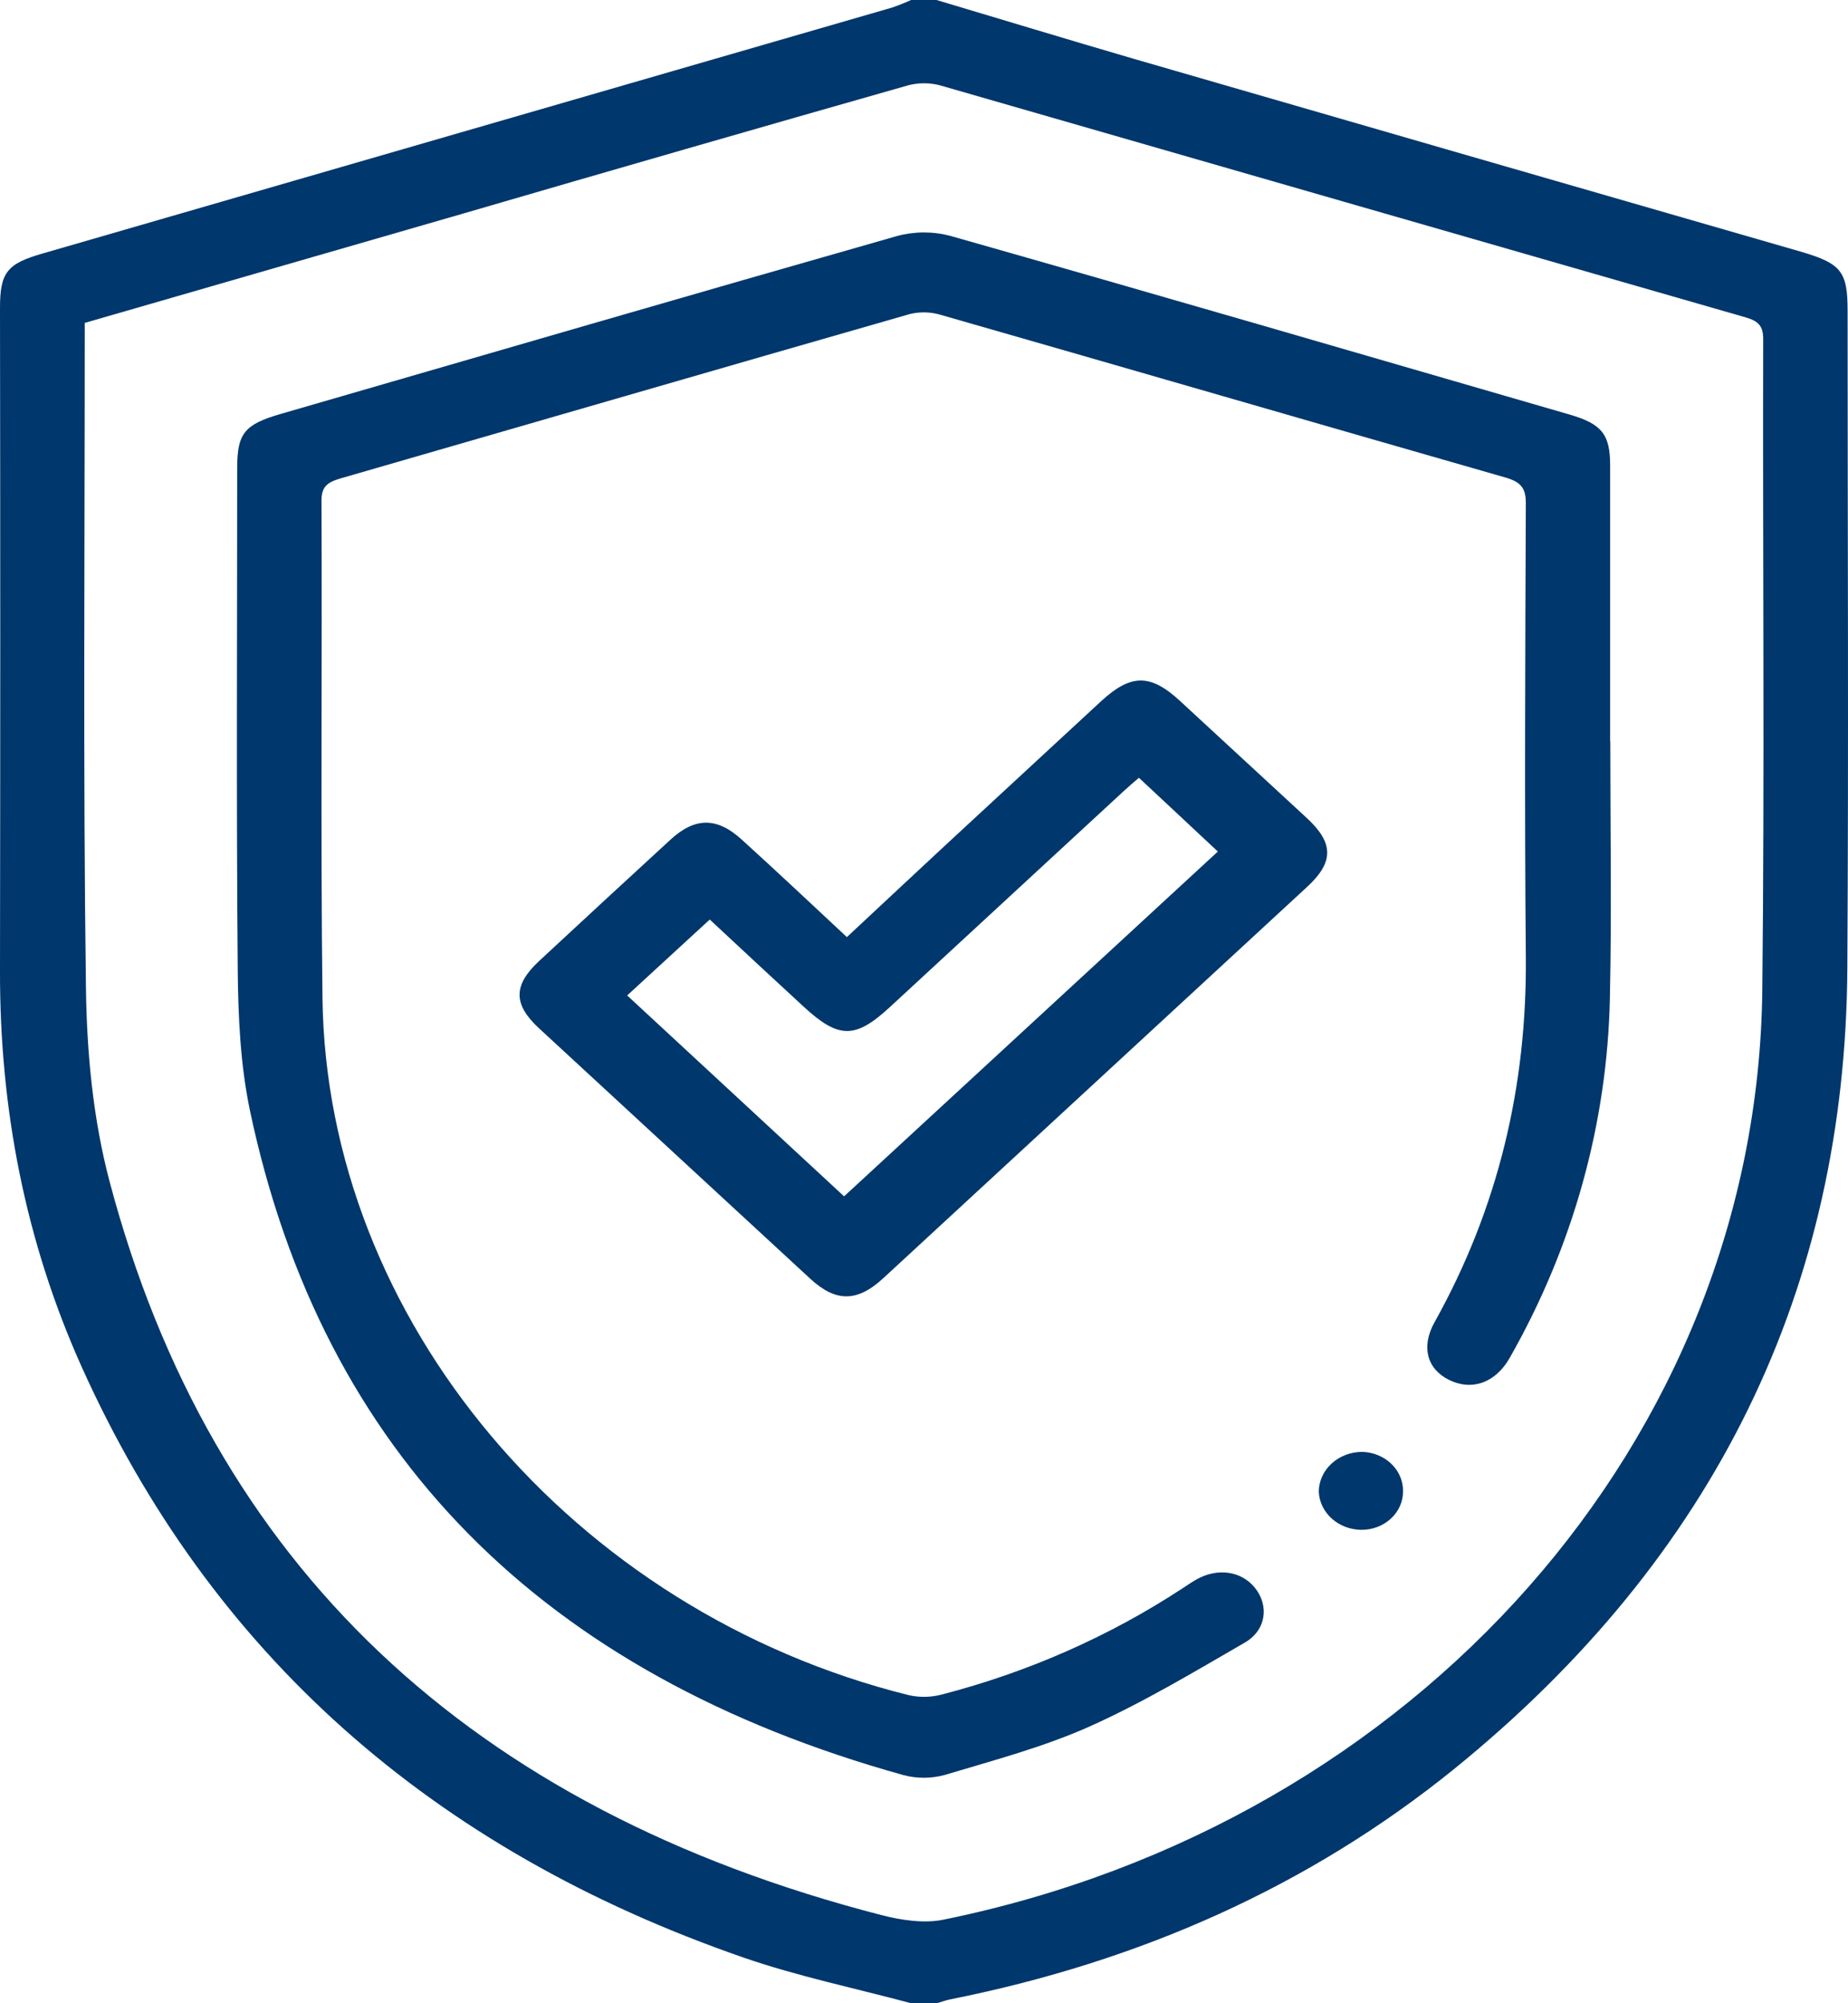 <svg width="144" height="156" viewBox="0 0 144 156" fill="none" xmlns="http://www.w3.org/2000/svg">
<path d="M72.975 0C78.087 1.523 83.188 3.077 88.31 4.57C105.658 9.594 123.009 14.607 140.363 19.61C143.48 20.524 143.969 21.157 143.969 24.207C143.969 41.27 144.051 58.332 143.949 75.395C143.8 100.337 133.686 121.217 113.372 137.707C102.033 146.893 88.825 152.752 74.055 155.695C73.685 155.768 73.335 155.909 72.975 156H70.994C66.629 154.827 62.161 153.907 57.914 152.435C33.565 143.999 16.387 128.681 6.38 106.479C1.948 96.626 -0.023 86.281 0 75.608C0.027 58.406 0.027 41.202 0 23.997C0 21.215 0.538 20.533 3.352 19.732C25.403 13.351 47.454 6.971 69.505 0.591C70.012 0.418 70.509 0.22 70.994 0H72.975ZM6.604 25.146V26.203C6.604 43.113 6.472 60.023 6.697 76.93C6.763 81.97 7.245 87.132 8.539 92.01C16.448 121.845 36.63 140.869 68.682 149.135C70.215 149.528 71.984 149.803 73.497 149.495C110.436 141.984 136.935 111.994 137.322 77.113C137.506 60.206 137.348 43.293 137.391 26.389C137.391 25.374 137.001 24.997 136.027 24.716C115.103 18.7 94.183 12.678 73.266 6.651C72.441 6.431 71.564 6.431 70.74 6.651C59.196 9.936 47.66 13.258 36.134 16.618L6.604 25.146Z" fill="#00376C"/>
<path d="M125.477 57.72C125.477 64.371 125.589 71.026 125.447 77.674C125.251 87.458 122.581 97.064 117.648 105.727C116.548 107.68 114.699 108.338 112.916 107.46C111.192 106.61 110.717 104.876 111.78 102.972C116.766 94.036 118.989 84.542 118.896 74.505C118.79 62.729 118.85 50.947 118.896 39.161C118.896 37.967 118.464 37.519 117.288 37.181C102.604 32.973 87.936 28.711 73.249 24.503C72.48 24.282 71.659 24.267 70.881 24.46C56.088 28.698 41.318 32.992 26.529 37.257C25.498 37.562 25.046 37.897 25.052 39.006C25.109 51.9 24.977 64.798 25.128 77.701C25.422 102.731 44.61 125.495 70.805 132.006C71.642 132.195 72.518 132.182 73.348 131.969C80.085 130.231 86.445 127.429 92.146 123.688C92.506 123.453 92.86 123.209 93.233 122.996C94.884 122.067 96.736 122.341 97.793 123.657C98.896 125.035 98.684 126.945 96.984 127.923C93.021 130.211 89.095 132.569 84.915 134.443C81.332 136.046 77.436 137.076 73.629 138.218C72.581 138.508 71.464 138.514 70.412 138.237C42.243 130.406 25.132 113.207 19.482 86.51C18.723 82.899 18.557 79.146 18.524 75.453C18.412 62.455 18.482 49.457 18.482 36.453C18.482 33.732 19.053 33.049 21.909 32.224C37.891 27.599 53.863 22.946 69.871 18.388C71.22 18.017 72.656 18.006 74.012 18.357C90.122 22.928 106.203 27.617 122.291 32.279C124.823 33.013 125.464 33.829 125.464 36.239C125.464 43.4 125.464 50.559 125.464 57.717L125.477 57.72Z" fill="#00376C"/>
<path d="M65.991 72.976C68.722 70.428 71.304 68.012 73.896 65.608C77.859 61.94 81.821 58.278 85.783 54.621C88.121 52.467 89.633 52.455 91.935 54.573C95.237 57.62 98.539 60.666 101.841 63.713C103.935 65.654 103.948 67.144 101.841 69.076C90.834 79.232 79.828 89.388 68.821 99.544C66.793 101.412 65.129 101.415 63.135 99.578C56.09 93.078 49.046 86.578 42.002 80.078C39.981 78.21 39.984 76.726 42.002 74.844C45.414 71.675 48.835 68.517 52.264 65.371C54.173 63.622 55.897 63.631 57.825 65.407C60.529 67.857 63.145 70.325 65.991 72.976ZM48.87 77.519L65.773 93.164L94.897 66.312C92.975 64.515 90.901 62.577 88.749 60.569C88.385 60.873 87.943 61.254 87.524 61.641L69.343 78.424C66.635 80.922 65.35 80.913 62.603 78.375C60.127 76.087 57.65 73.805 55.306 71.608L48.87 77.519Z" fill="#00376C"/>
<path d="M106.064 119.133C105.203 119.122 104.379 118.806 103.764 118.249C103.149 117.692 102.79 116.938 102.762 116.144C102.775 115.322 103.137 114.538 103.772 113.961C104.407 113.384 105.263 113.062 106.154 113.063C107.016 113.089 107.833 113.427 108.427 114.005C109.022 114.583 109.345 115.354 109.327 116.15C109.327 116.544 109.243 116.934 109.079 117.298C108.915 117.662 108.674 117.992 108.371 118.27C108.067 118.547 107.707 118.766 107.311 118.915C106.915 119.063 106.492 119.137 106.064 119.133Z" fill="#00376C"/>
</svg>
